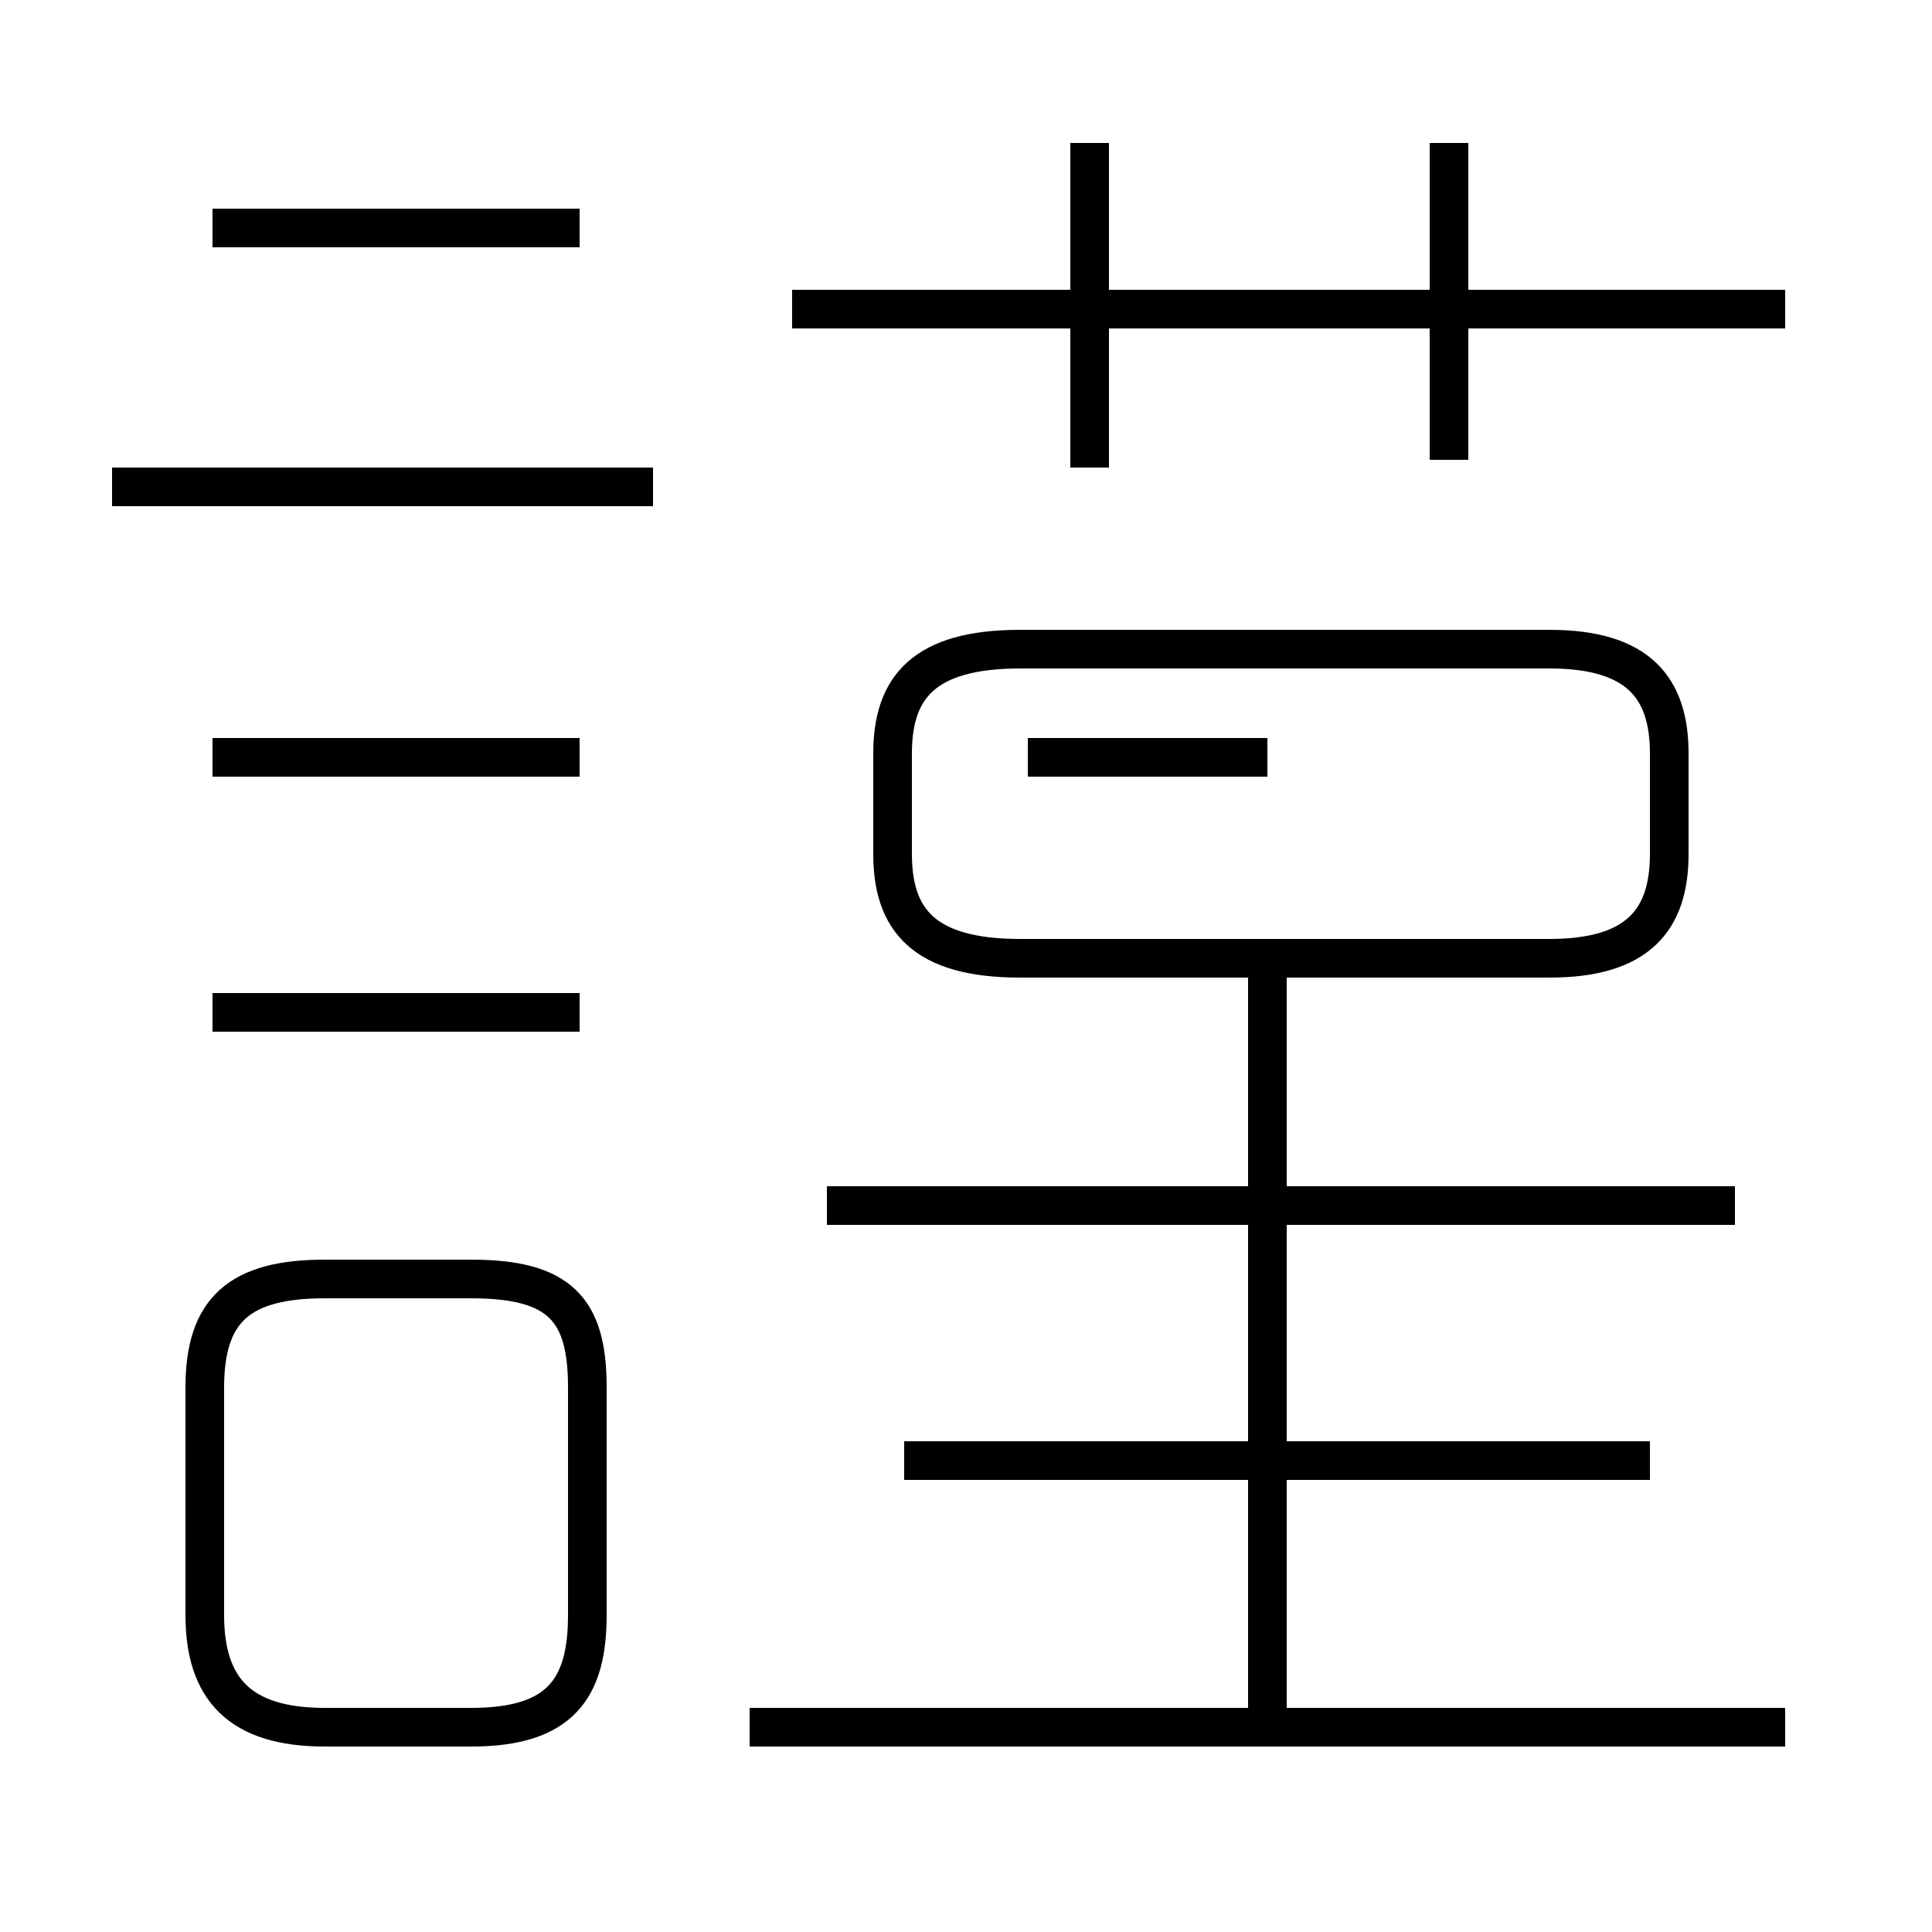 <?xml version='1.0' encoding='utf8'?>
<svg viewBox="0.0 -6.0 50.0 50.0" version="1.1" xmlns="http://www.w3.org/2000/svg">
<rect x="0.0" y="-6.0" width="50.0" height="50.0" fill="#808080" stroke="none"/>
<rect x="-1000" y="-1000" width="2000" height="2000" stroke="white" fill="white"/>
<g style="fill:white;stroke:#000000;  stroke-width:1">
<path d="M 26.4 -19.2 L 40.1 -19.2 C 42.4 -19.2 43.2 -20.2 43.2 -21.9 L 43.2 -24.5 C 43.2 -26.2 42.4 -27.2 40.1 -27.2 L 26.4 -27.2 C 23.9 -27.2 23.1 -26.2 23.1 -24.5 L 23.1 -21.9 C 23.1 -20.2 23.9 -19.2 26.4 -19.2 Z M 8.4 0.7 L 12.2 0.7 C 14.5 0.7 15.2 -0.3 15.2 -2.2 L 15.2 -8.1 C 15.2 -10.1 14.5 -10.9 12.2 -10.9 L 8.4 -10.9 C 6.2 -10.9 5.3 -10.1 5.3 -8.1 L 5.3 -2.2 C 5.3 -0.3 6.2 0.7 8.4 0.7 Z M 15.0 -17.8 L 5.5 -17.8 M 46.2 0.7 L 19.4 0.7 M 15.0 -24.4 L 5.5 -24.4 M 42.7 -6.2 L 23.4 -6.2 M 32.8 0.8 L 32.8 -19.1 M 44.9 -12.8 L 21.4 -12.8 M 16.9 -31.4 L 2.9 -31.4 M 15.0 -38.1 L 5.5 -38.1 M 32.8 -24.4 L 26.6 -24.4 M 28.2 -31.9 L 28.2 -40.3 M 46.2 -36.0 L 20.5 -36.0 M 37.5 -32.1 L 37.5 -40.3" transform="translate(0.0, 38.0)" />
</g>
</svg>